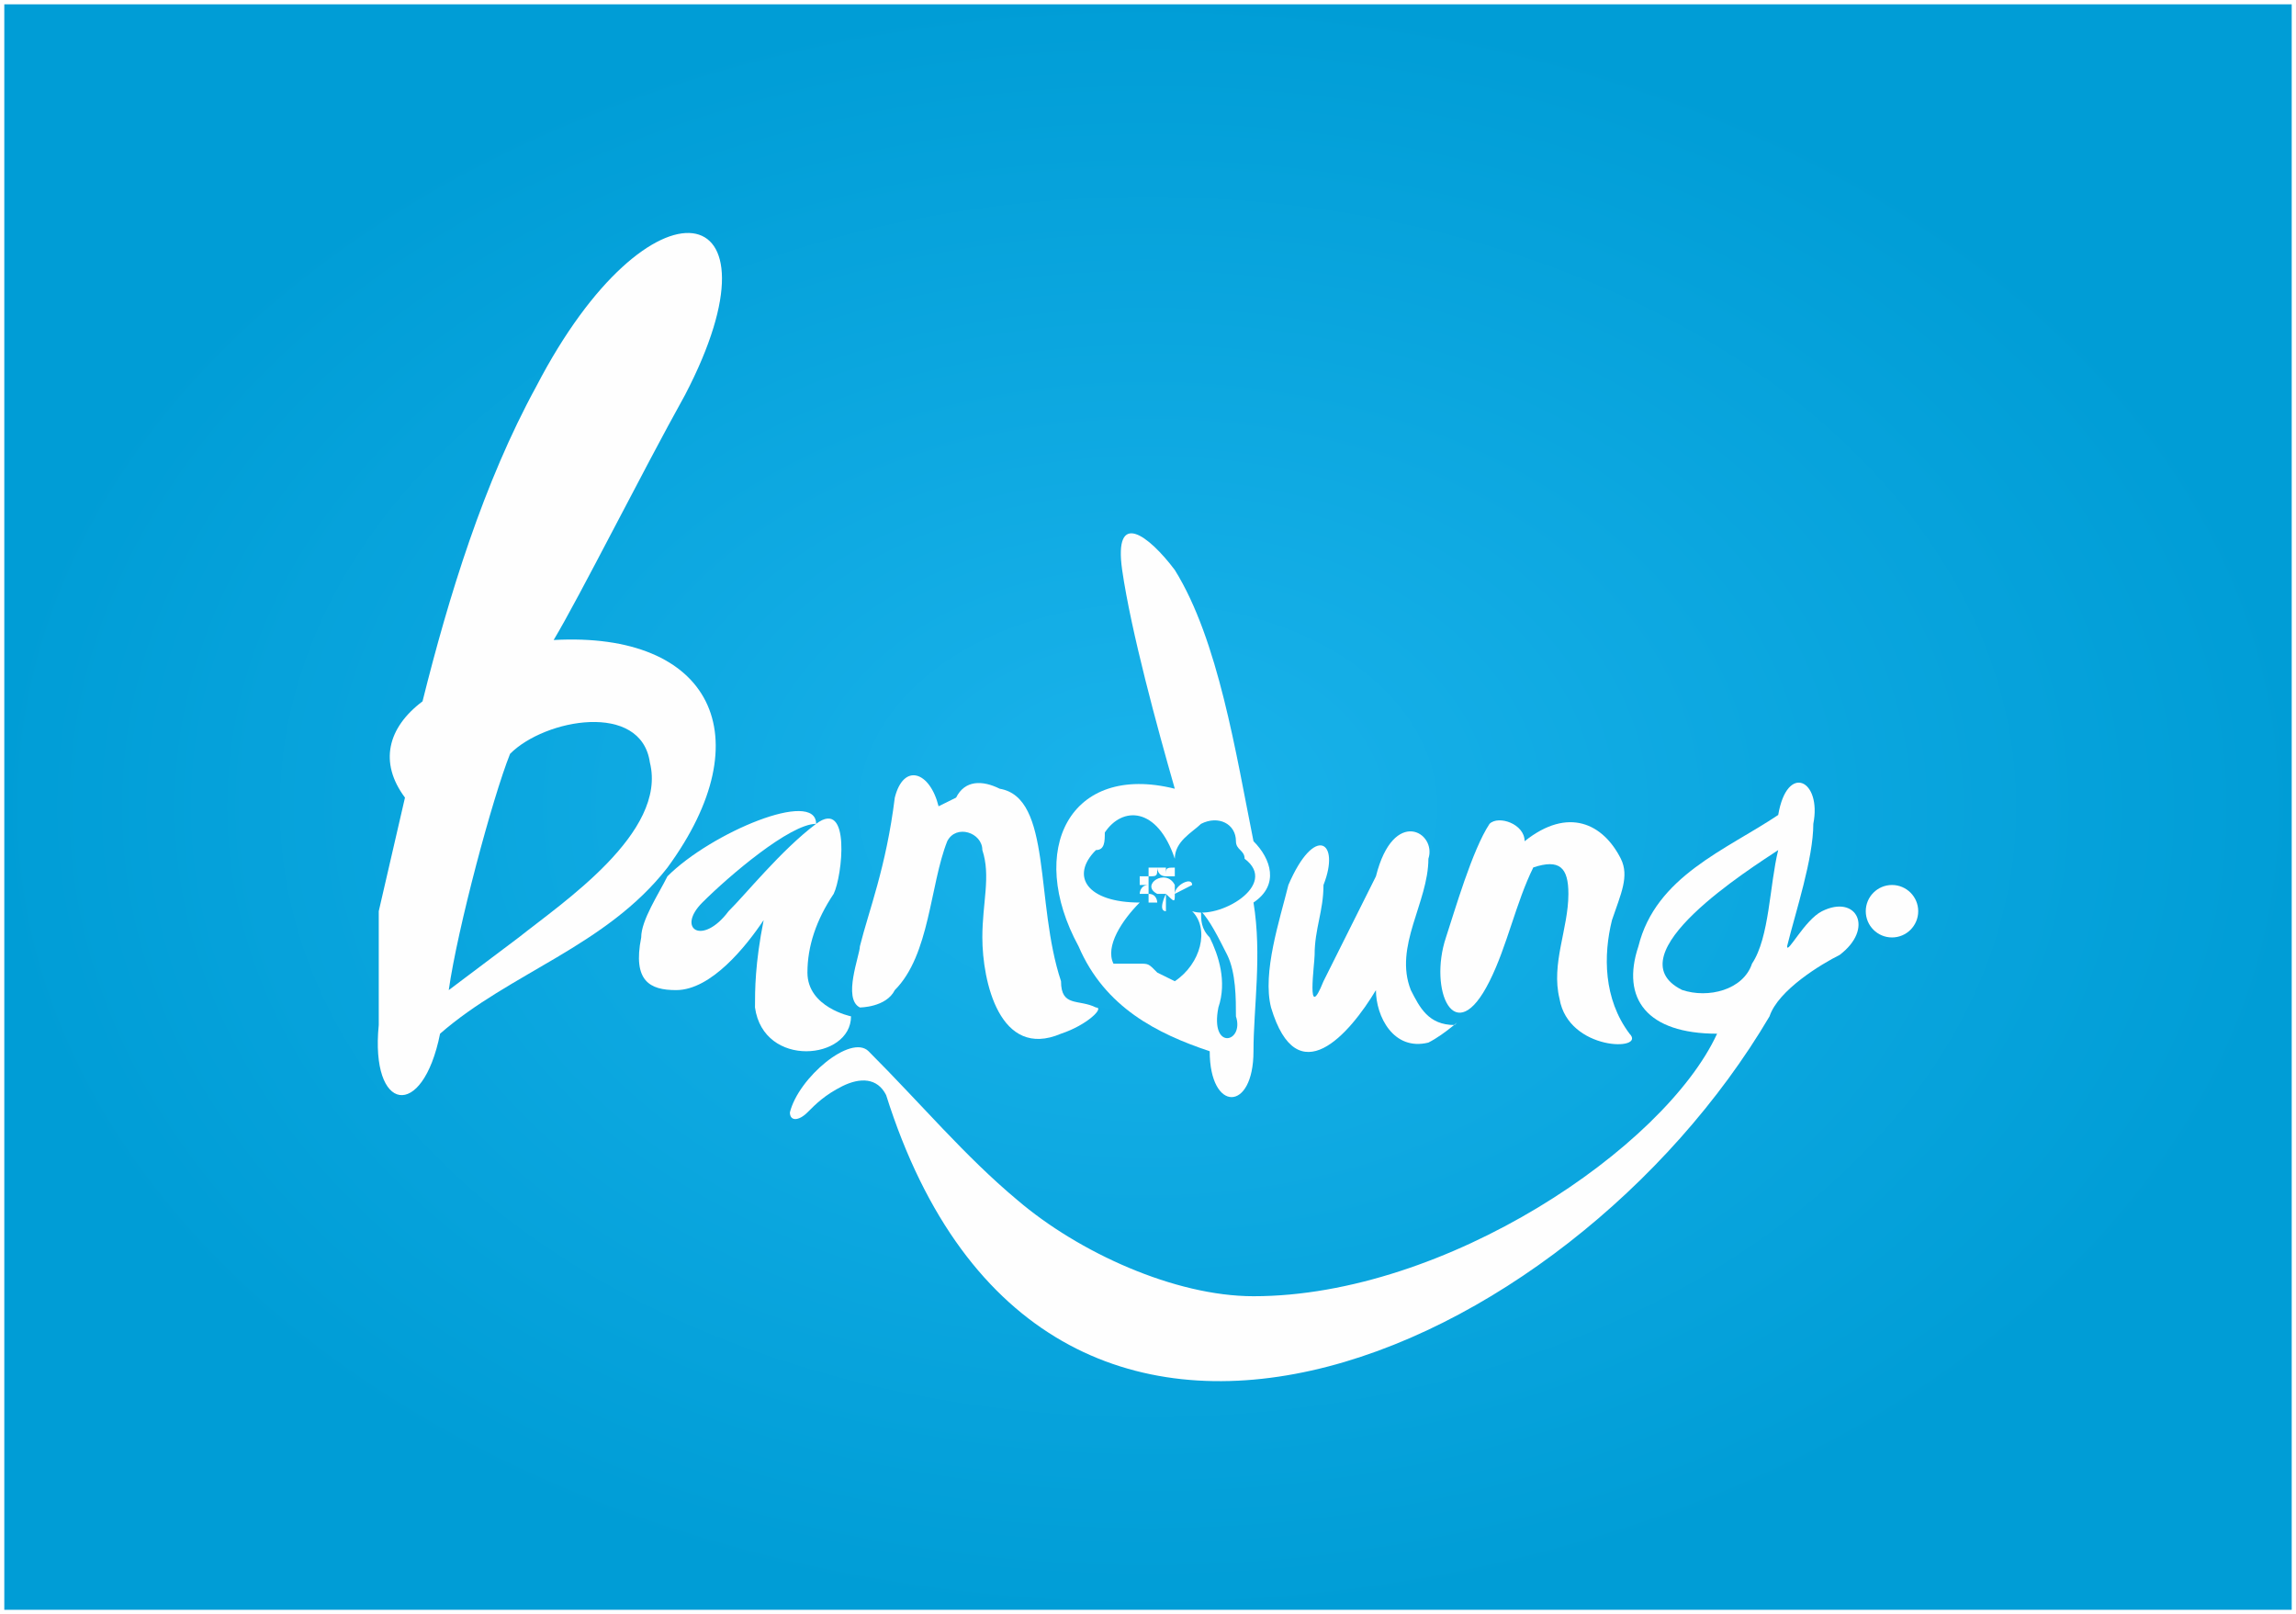 <?xml version="1.0" encoding="UTF-8"?>
<!DOCTYPE svg PUBLIC "-//W3C//DTD SVG 1.1//EN" "http://www.w3.org/Graphics/SVG/1.1/DTD/svg11.dtd">
<!-- Creator: CorelDRAW X8 -->
<svg xmlns="http://www.w3.org/2000/svg" xml:space="preserve" width="69.453mm" height="48.815mm" version="1.1" style="shape-rendering:geometricPrecision; text-rendering:geometricPrecision; image-rendering:optimizeQuality; fill-rule:evenodd; clip-rule:evenodd"
viewBox="0 0 11906 8368"
 xmlns:xlink="http://www.w3.org/1999/xlink">
 <rect x="0" y="0" width="11906" height="8368" fill="#333333" stroke="none"/>
 <defs>
  <style type="text/css">
   <![CDATA[
    .str0 {stroke:#FEFEFE;stroke-width:22.628}
    .fil4 {fill:none}
    .fil2 {fill:#FEFEFE}
    .fil3 {fill:#16B0E8}
    .fil1 {fill:#FEFEFE;fill-rule:nonzero}
    .fil0 {fill:url(#id1)}
   ]]>
  </style>
   <clipPath id="id0">
    <path d="M11 11l11884 0 0 8346 -11884 0 0 -8346z"/>
   </clipPath>
  <radialGradient id="id1" gradientUnits="objectBoundingBox" cx="50%" cy="50%" r="50%" fx="50%" fy="50%">
   <stop offset="0" style="stop-opacity:1; stop-color:#1AB3EB"/>
   <stop offset="1" style="stop-opacity:1; stop-color:#009DD6"/>
  </radialGradient>
 </defs>
 <g id="Layer_x0020_1">
  <polygon class="fil0" points="11,11 11895,11 11895,8357 11,8357 "/>
  <g style="clip-path:url(#id0)">
   <g id="_582224104">
    <g>
     <path id="1" class="fil1" d="M8087 5178c-45,-182 46,-363 46,-544 0,-137 -46,-182 -182,-137 -90,182 -136,409 -227,590 -181,363 -317,45 -226,-227 45,-136 136,-453 226,-589 46,-46 182,0 182,90 227,-181 408,-90 499,91 45,91 0,182 -46,318 -45,181 -45,408 91,589 91,91 -317,91 -363,-181l0 0 0 0 0 0z"/>
     <path class="fil1" d="M6863 4588c0,136 -46,227 -46,363 0,45 -45,363 46,136 90,-181 181,-363 272,-544 91,-363 317,-227 272,-91 0,227 -181,454 -91,681 46,90 91,181 227,181 45,-45 -45,45 -136,91 -181,45 -272,-136 -272,-272 -136,226 -408,544 -544,90 -46,-181 45,-453 90,-635 136,-317 272,-227 182,0l0 0 0 0 0 0z"/>
     <path class="fil1" d="M5094 4860c0,-181 45,-317 0,-453 0,-91 -136,-136 -182,-46 -90,227 -90,590 -272,772 -45,90 -181,90 -181,90 -91,-45 0,-272 0,-317 45,-182 136,-408 181,-771 46,-182 182,-136 227,45l91 -45c45,-91 136,-91 226,-46 273,46 182,590 318,998 0,136 91,91 181,136 46,0 -45,91 -181,136 -318,136 -408,-272 -408,-499l0 0 0 0 0 0 0 0 0 0z"/>
     <path class="fil1" d="M3552 2048c-227,408 -545,1043 -681,1270 817,-45 1089,499 590,1180 -318,408 -816,544 -1179,861 -91,454 -363,408 -318,-45l0 -590 136 -589c-136,-182 -90,-363 91,-499 136,-545 317,-1134 590,-1633 589,-1134 1315,-998 771,45l0 0 0 0 0 0 0 0zm-907 1860c-91,227 -273,907 -318,1225l363 -273c227,-181 771,-544 680,-907 -45,-317 -544,-227 -725,-45l0 0 0 0 0 0z"/>
     <path class="fil1" d="M5819 2955c46,318 182,817 273,1134 -545,-136 -771,318 -499,817 136,317 408,453 680,544 0,317 227,317 227,0 0,-227 45,-499 0,-771 136,-91 91,-227 0,-318 -91,-453 -182,-1043 -408,-1406 -136,-181 -318,-317 -273,0l0 0 0 0 0 0zm91 1724c-91,91 -181,227 -136,317 45,0 91,0 136,0 46,0 46,0 91,46 0,0 91,45 91,45 136,-91 181,-272 90,-363 0,0 0,0 0,0 136,46 454,-136 272,-272 0,-45 -45,-45 -45,-91 0,-90 -91,-136 -181,-90 -46,45 -136,90 -136,181 -91,-272 -273,-272 -363,-136 0,45 0,91 -46,91 -136,136 -45,272 227,272l0 0 0 0 0 0 0 0 0 0zm182 -181c-46,0 -46,0 -46,45 0,0 0,0 46,0 0,0 0,0 0,0 0,-45 0,-45 0,-45l0 0zm-136 136c0,0 0,45 0,45 0,0 0,0 0,0 45,0 45,0 45,0 0,0 0,-45 -45,-45zm0 -46c-46,0 -46,46 -46,46 0,0 0,0 46,0 0,0 0,0 0,0 0,0 0,-46 0,-46l0 0zm-46 -45c0,0 0,0 0,45 0,0 0,0 46,0 0,0 0,0 0,-45 0,0 0,0 -46,0l0 0zm46 -45c0,0 0,0 0,0 0,45 0,45 0,45 45,0 45,0 45,-45 0,0 -45,0 -45,0l0 0zm45 0c0,0 0,0 0,0 0,0 0,45 45,45 0,0 0,-45 0,-45 0,0 0,0 -45,0l0 0zm45 226c-45,0 0,-90 0,-90 0,0 -45,0 -45,0 -91,-46 45,-137 91,-46 0,0 0,0 0,46 0,-46 90,-91 90,-46 0,0 -90,46 -90,46 0,45 0,45 -46,0 0,0 0,90 0,90l0 0 0 0z"/>
     <path class="fil1" d="M4504 5450c272,272 499,544 771,771 318,272 817,499 1225,499 998,0 2132,-771 2404,-1361 -363,0 -499,-181 -408,-453 90,-363 453,-499 725,-681 46,-272 227,-181 182,46 0,181 -91,453 -136,635 0,45 90,-136 181,-182 181,-90 272,91 91,227 -91,45 -318,181 -363,318 -1043,1768 -3765,2993 -4581,408 -46,-91 -136,-91 -227,-46 -91,46 -136,91 -181,136 -46,46 -91,46 -91,0 45,-181 317,-408 408,-317l0 0 0 0 0 0 0 0 0 0zm4581 -454c91,-136 91,-408 136,-589 -136,91 -862,544 -499,725 136,46 318,0 363,-136l0 0 0 0 0 0z"/>
     <path class="fil1" d="M4232 4271c181,-136 136,272 91,363 -91,136 -136,272 -136,408 0,181 226,227 226,227 0,226 -453,272 -498,-46 0,-90 0,-227 45,-453l0 0c-91,136 -272,363 -454,363 -136,0 -226,-46 -181,-273 0,-90 91,-226 136,-317 227,-227 771,-454 771,-272 -136,0 -454,272 -590,408 -136,136 0,227 136,45 91,-90 273,-317 454,-453l0 0 0 0 0 0 0 0 0 0z"/>
     <circle class="fil2" cx="9811" cy="4724" r="136"/>
     <path class="fil3" d="M5910 4679c-91,91 -181,227 -136,317 45,0 91,0 136,0 46,0 46,0 91,46 0,0 91,45 91,45 136,-91 181,-272 90,-363 0,0 0,0 0,0 136,46 454,-136 272,-272 0,-45 -45,-45 -45,-91 0,-90 -91,-136 -181,-90 -46,45 -136,90 -136,181 -91,-272 -273,-272 -363,-136 0,45 0,91 -46,91 -136,136 -45,272 227,272l0 0 0 0 0 0 0 0 0 0zm182 -181c-46,0 -46,0 -46,45 0,0 0,0 46,0 0,0 0,0 0,0 0,-45 0,-45 0,-45l0 0zm-136 136c0,0 0,45 0,45 0,0 0,0 0,0 45,0 45,0 45,0 0,0 0,-45 -45,-45zm0 -46c-46,0 -46,46 -46,46 0,0 0,0 46,0 0,0 0,0 0,0 0,0 0,-46 0,-46l0 0zm-46 -45c0,0 0,0 0,45 0,0 0,0 46,0 0,0 0,0 0,-45 0,0 0,0 -46,0l0 0zm46 -45c0,0 0,0 0,0 0,45 0,45 0,45 45,0 45,0 45,-45 0,0 -45,0 -45,0l0 0zm45 0c0,0 0,0 0,0 0,0 0,45 45,45 0,0 0,-45 0,-45 0,0 0,0 -45,0l0 0zm45 226c-45,0 0,-90 0,-90 0,0 -45,0 -45,0 -91,-46 45,-137 91,-46 0,0 0,0 0,46 0,-46 90,-91 90,-46 0,0 -90,46 -90,46 0,45 0,45 -46,0 0,0 0,90 0,90l0 0 0 0z"/>
     <path class="fil3" d="M6228 4724c0,46 0,91 45,136 45,91 91,227 45,363 -45,227 136,182 91,46 0,-91 0,-227 -45,-318 -46,-91 -91,-181 -136,-227l0 0 0 0 0 0 0 0z"/>
    </g>
   </g>
  </g>
  <polygon class="fil4 str0" points="11,11 11895,11 11895,8357 11,8357 "/>
 </g>
</svg>
